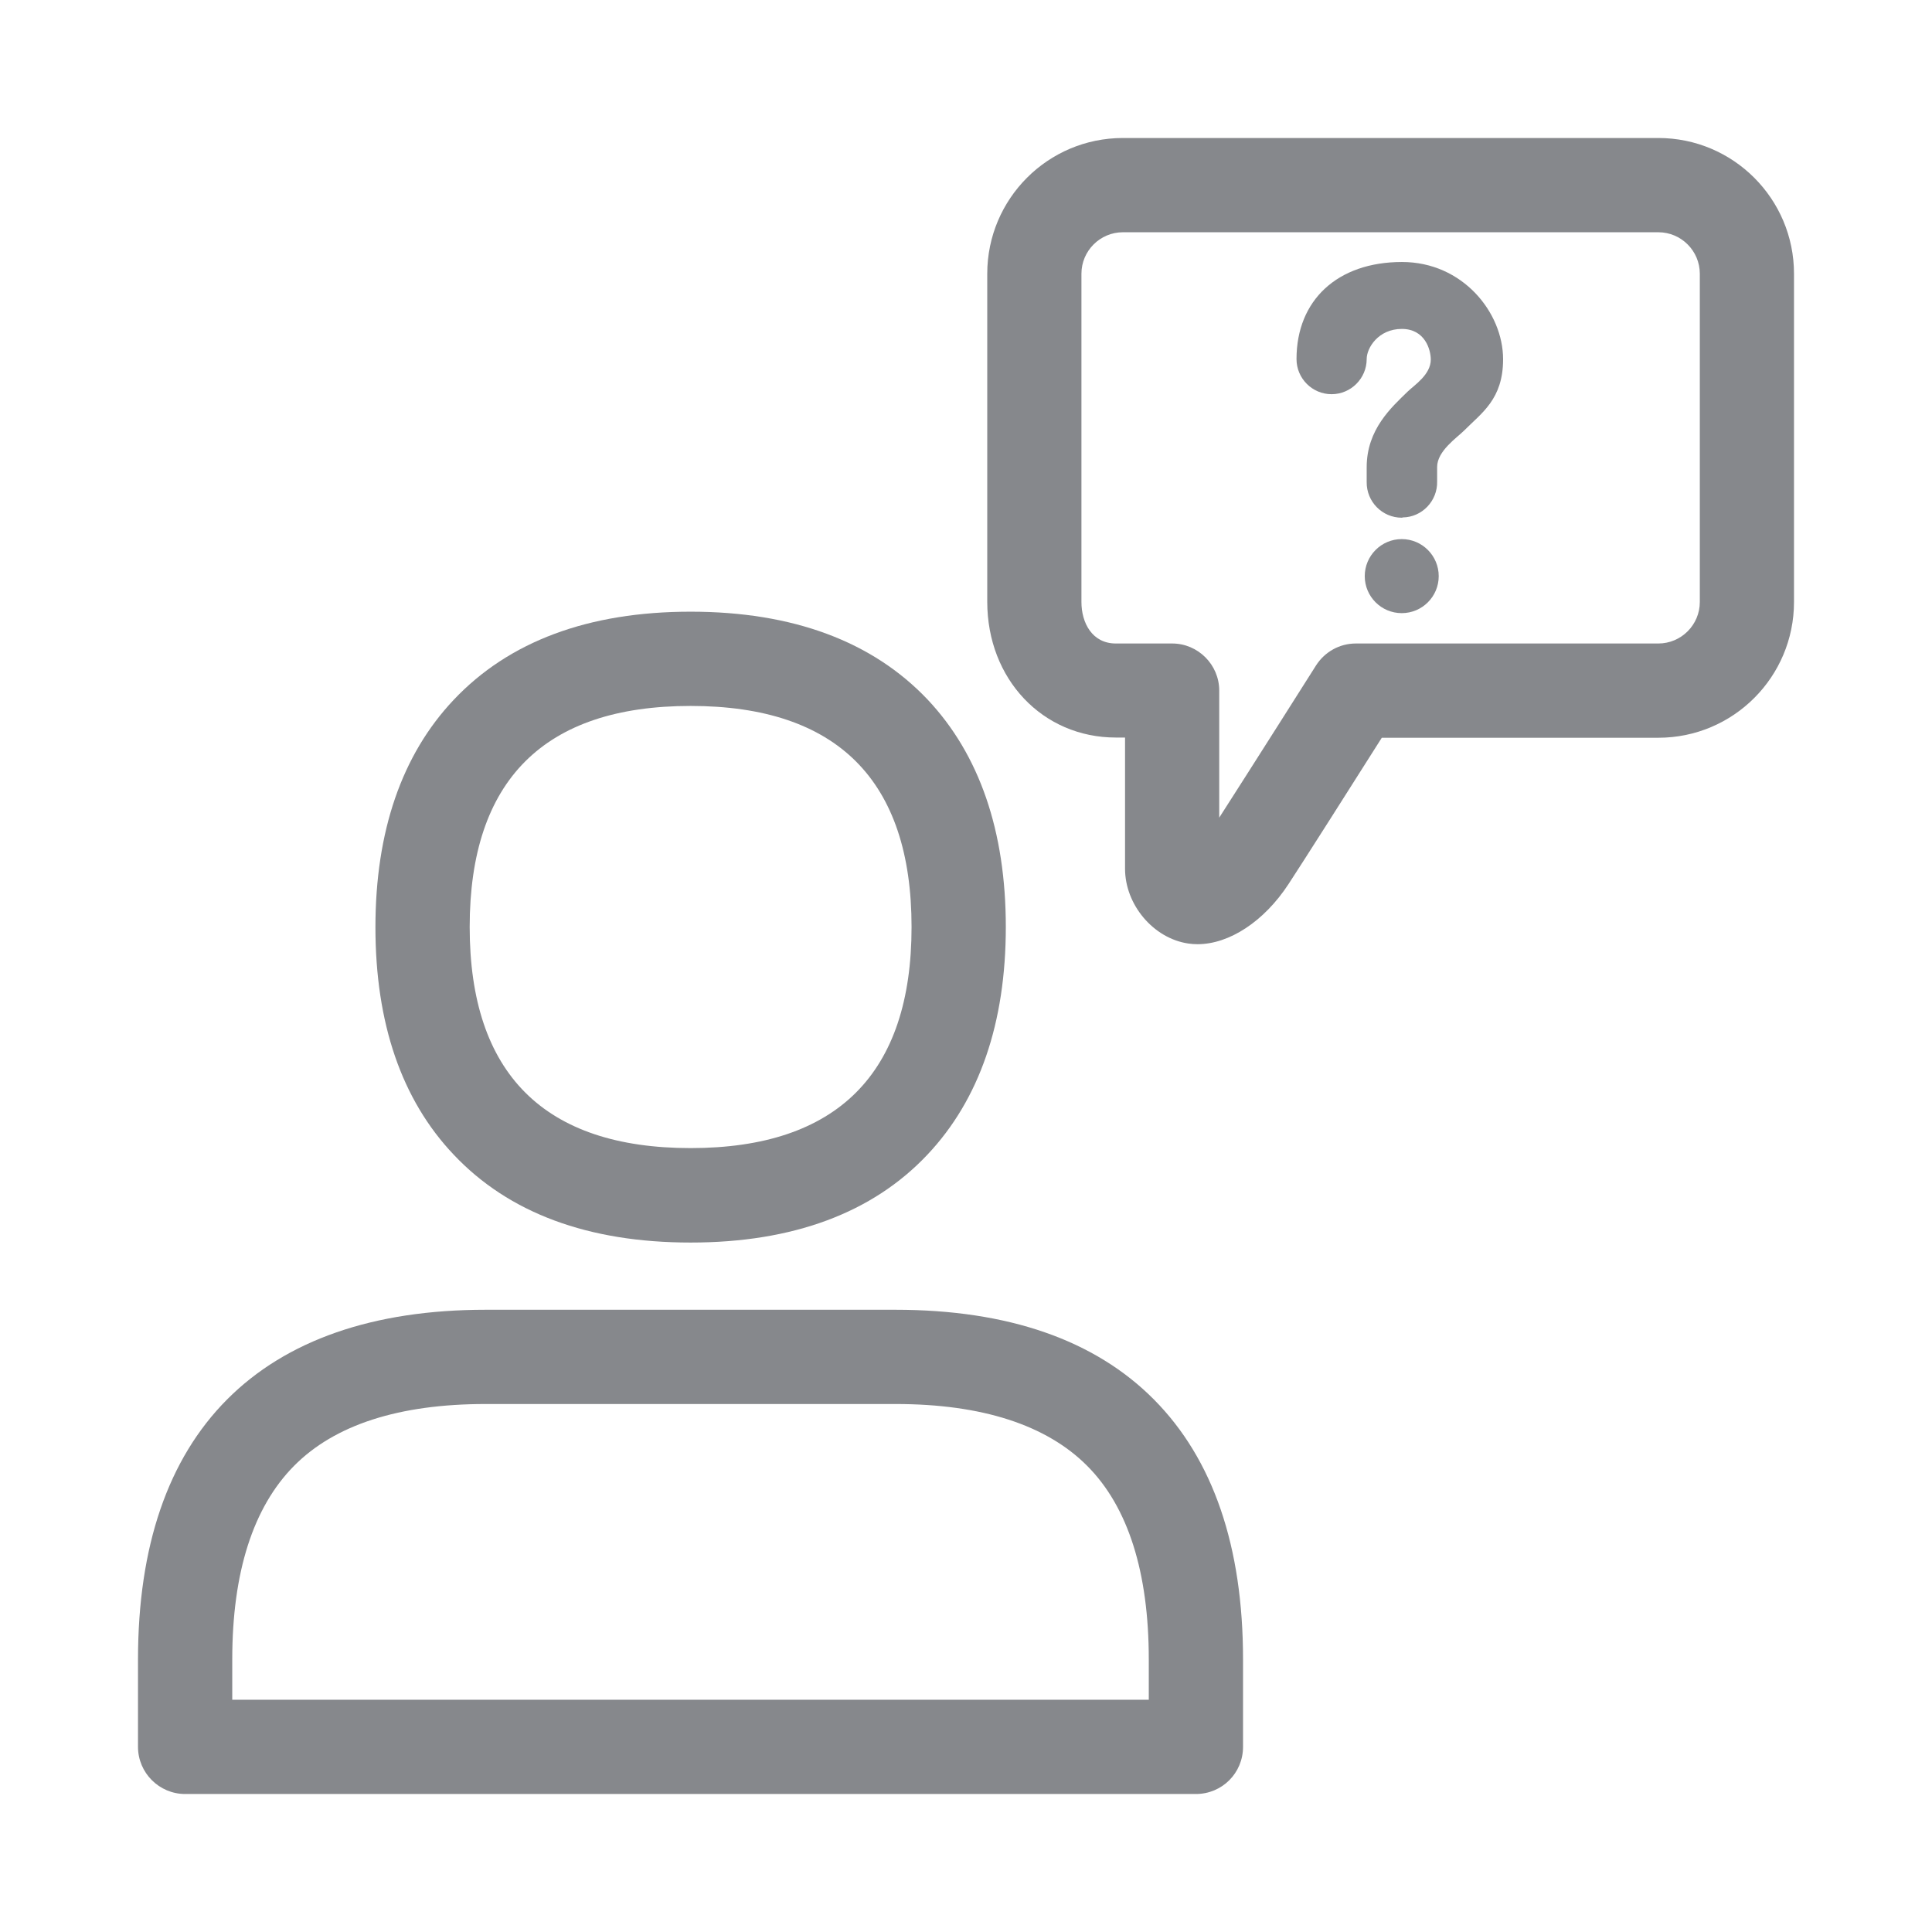 <svg width="28" height="28" viewBox="0 0 28 28" fill="none" xmlns="http://www.w3.org/2000/svg">
<path d="M10.009 18.008C8.527 18.008 7.374 17.581 6.575 16.734C5.82 15.938 5.441 14.829 5.441 13.438C5.441 12.048 5.824 10.938 6.575 10.143C7.374 9.296 8.527 8.865 10.009 8.865C11.491 8.865 12.645 9.296 13.444 10.139C14.194 10.935 14.577 12.045 14.577 13.435C14.577 14.825 14.194 15.935 13.444 16.731C12.645 17.581 11.487 18.008 10.009 18.008ZM10.009 10.231C7.882 10.231 6.807 11.311 6.807 13.435C6.807 15.559 7.886 16.639 10.009 16.639C12.133 16.639 13.211 15.559 13.211 13.435C13.211 11.311 12.133 10.231 10.009 10.231ZM17.332 26H2.683C2.307 26 2 25.693 2 25.317V24.05C2 22.411 2.434 21.144 3.29 20.283C4.147 19.422 5.411 18.982 7.039 18.982H12.976C14.608 18.982 15.867 19.419 16.724 20.283C17.581 21.147 18.015 22.411 18.015 24.05V25.317C18.015 25.696 17.711 26 17.332 26ZM3.366 24.634H16.649V24.05C16.649 22.786 16.349 21.84 15.758 21.246C15.168 20.652 14.232 20.348 12.979 20.348H7.039C5.786 20.348 4.851 20.648 4.26 21.246C3.669 21.844 3.366 22.786 3.366 24.05V24.634ZM20.316 7.503C20.032 7.503 19.804 7.27 19.807 6.987V6.772C19.807 6.222 20.166 5.904 20.404 5.672C20.5 5.58 20.736 5.429 20.736 5.211C20.736 5.071 20.654 4.767 20.316 4.767C19.978 4.767 19.807 5.04 19.807 5.204C19.807 5.484 19.578 5.713 19.298 5.713C19.018 5.713 18.79 5.484 18.79 5.204C18.79 4.35 19.384 3.797 20.319 3.797C21.197 3.797 21.784 4.528 21.784 5.207C21.784 5.788 21.47 5.986 21.22 6.239C21.114 6.345 20.828 6.536 20.828 6.768V6.977C20.835 7.26 20.609 7.496 20.329 7.499C20.323 7.503 20.319 7.503 20.316 7.503Z" fill="#86888C"/>
<path d="M20.315 8.886C20.611 8.886 20.851 8.646 20.851 8.35C20.851 8.054 20.611 7.813 20.315 7.813C20.019 7.813 19.779 8.054 19.779 8.35C19.779 8.646 20.019 8.886 20.315 8.886Z" fill="#86888C"/>
<path d="M17.356 13.684C17.312 13.684 17.264 13.681 17.22 13.674C16.714 13.599 16.305 13.11 16.305 12.591V10.689H16.172C15.11 10.689 14.308 9.842 14.308 8.721V3.967C14.308 2.881 15.188 2 16.274 2H24.034C25.119 2 26 2.881 26 3.967V8.725C26 9.811 25.119 10.692 24.034 10.692H20.026C19.644 11.297 18.834 12.571 18.674 12.813C18.319 13.356 17.814 13.684 17.356 13.684ZM16.274 3.366C15.943 3.366 15.673 3.636 15.673 3.967V8.725C15.673 9.025 15.827 9.326 16.172 9.326H16.988C17.363 9.326 17.67 9.633 17.67 10.009V11.85C18.07 11.228 19.063 9.661 19.073 9.644C19.2 9.446 19.415 9.326 19.65 9.326H24.034C24.365 9.326 24.635 9.056 24.635 8.725V3.967C24.635 3.636 24.365 3.366 24.034 3.366H16.274Z" fill="#86888C"/>
</svg>
